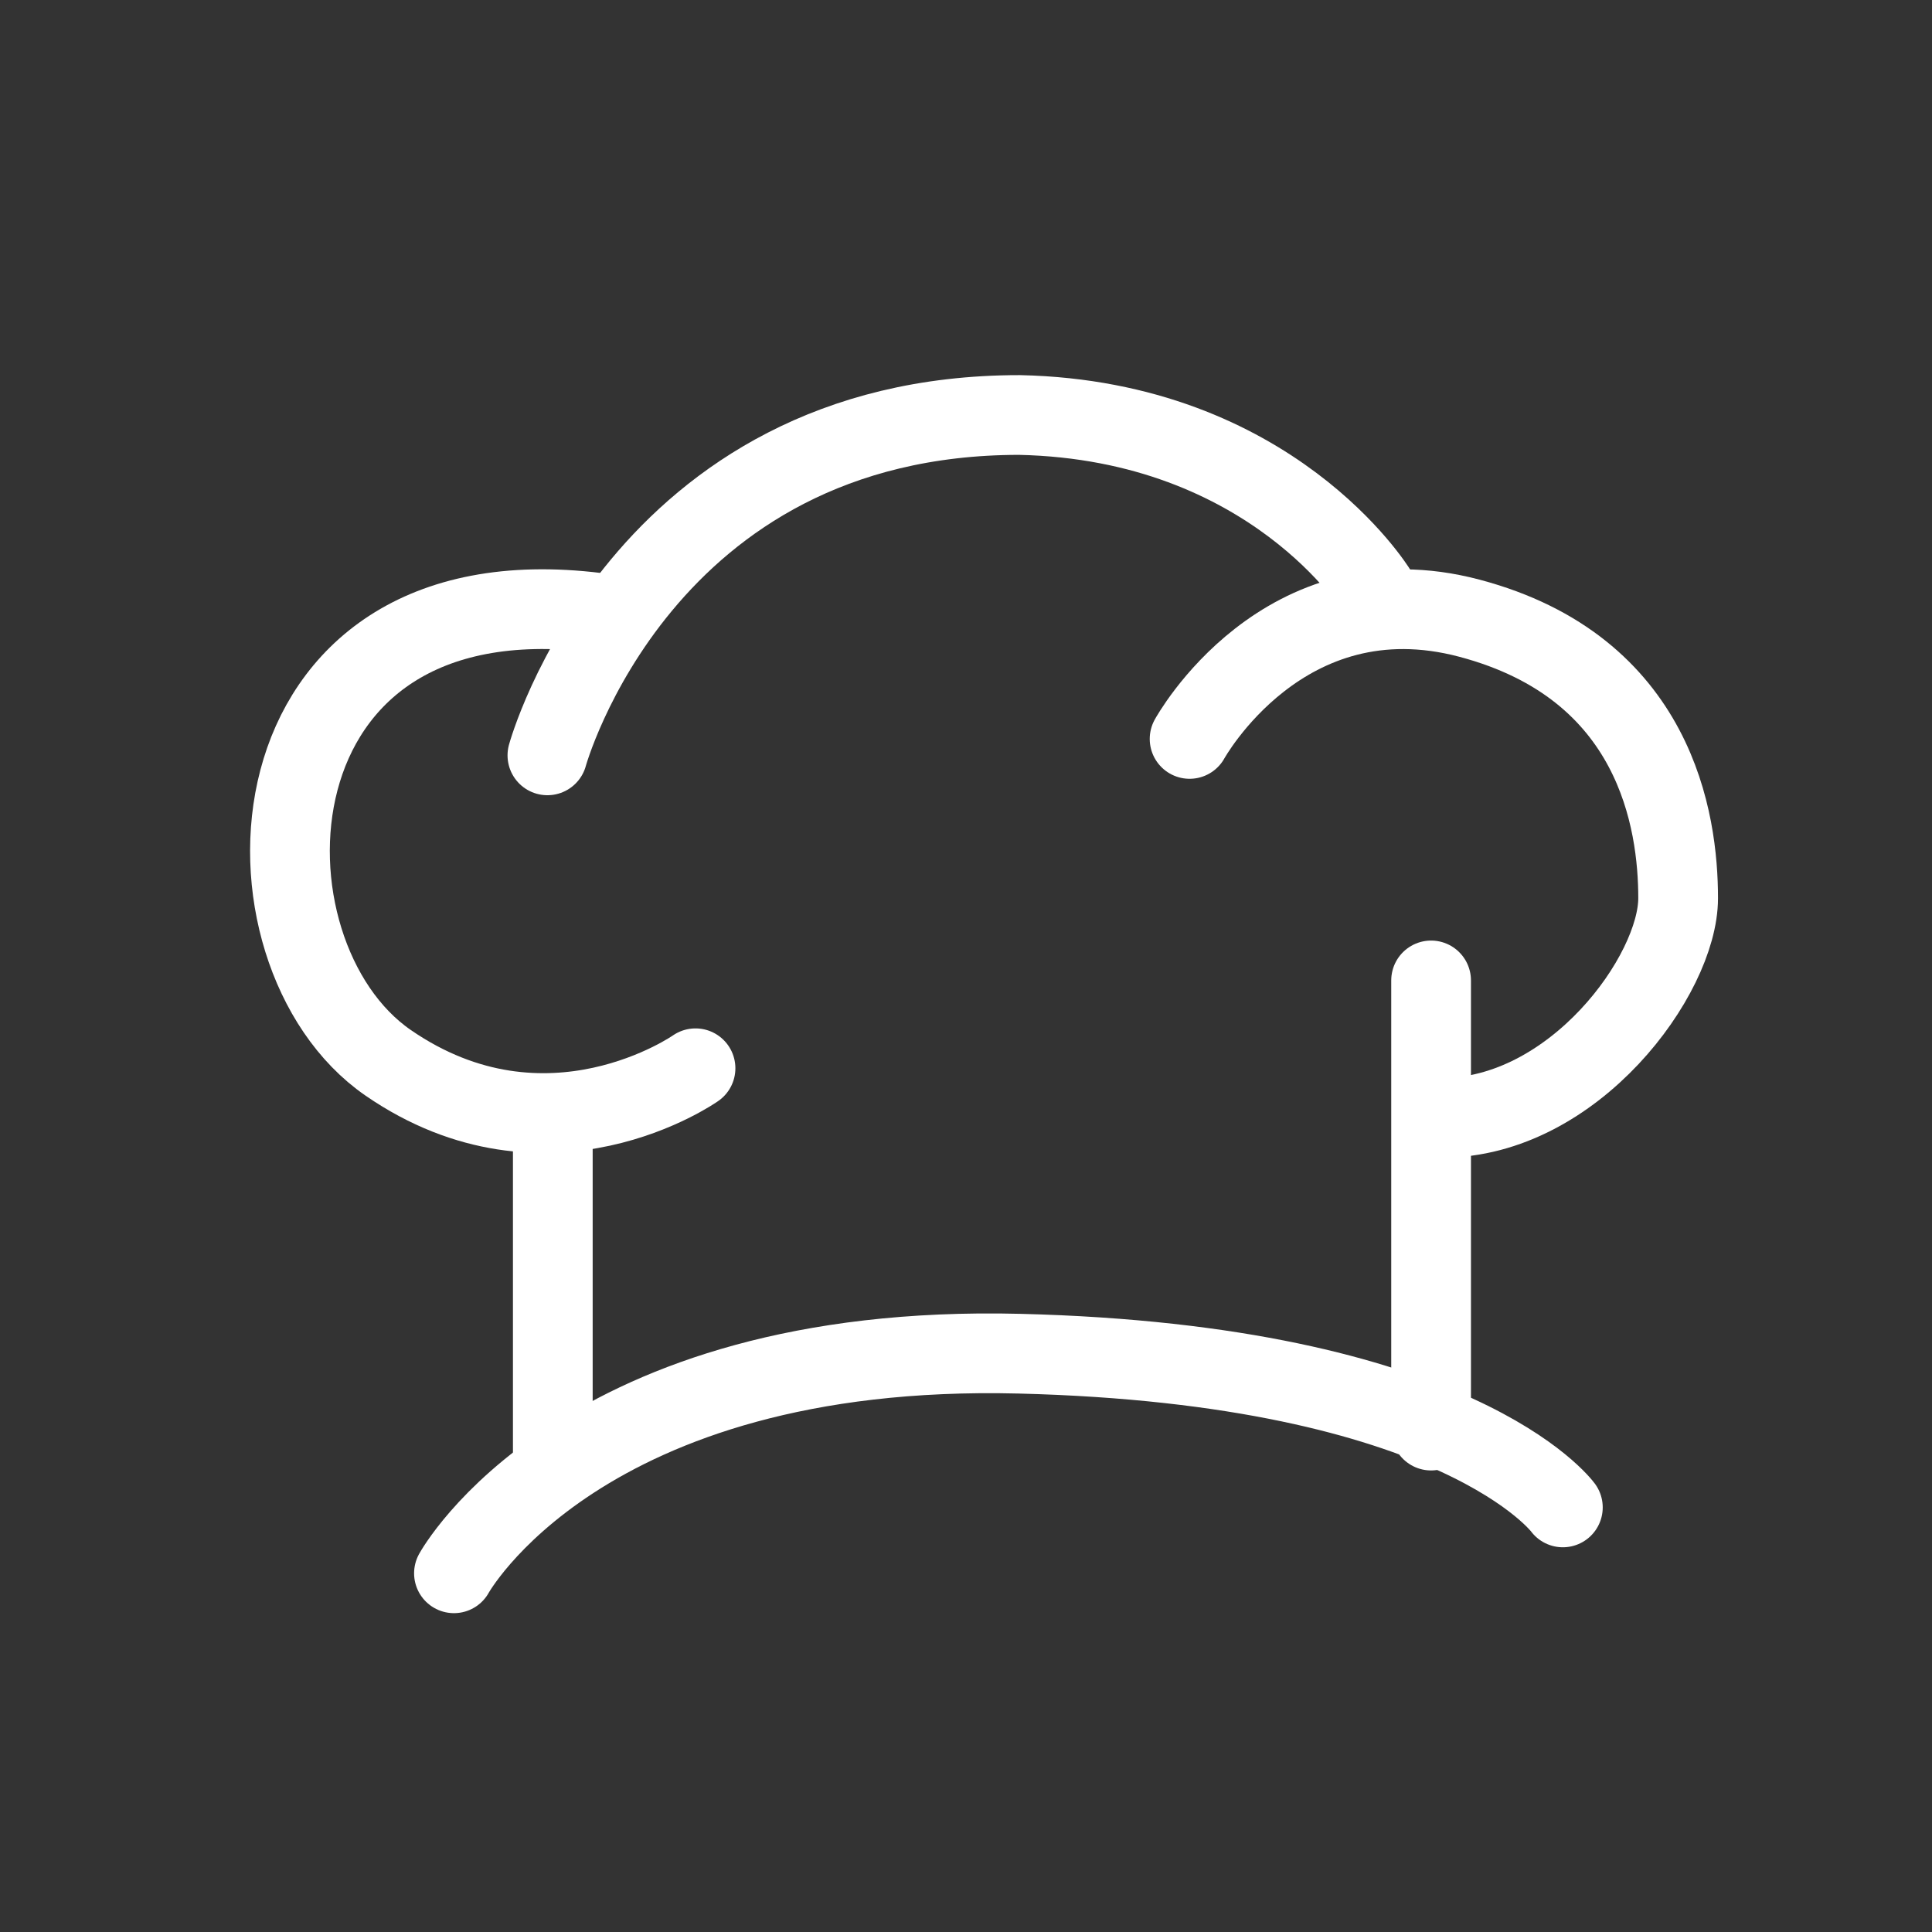 <svg id="Layer_1" data-name="Layer 1" xmlns="http://www.w3.org/2000/svg" viewBox="0 0 300 300"><rect x="0" y="0" width="300" height="300" fill="#333333" stroke="none"/><defs><style>.cls-1{fill:none;stroke:#fff;stroke-linecap:round;stroke-linejoin:round;stroke-width:12.38px;}</style></defs><title>Artboard 4</title><path class="cls-1" d="M108,165.88s-23,16.2-47.73-.85-23-76.72,32.39-69.9"/><path class="cls-1" d="M85,117.29s14.49-52.85,73.31-52.85c39.21.85,55.41,27.28,55.41,27.28"/><path class="cls-1" d="M184.72,114.74S199.21,88.31,228.19,96s32.39,31.54,32.39,43.47-16.2,34.1-36.65,34.1"/><line class="cls-1" x1="222.22" y1="152.24" x2="222.22" y2="222.14"/><line class="cls-1" x1="85.84" y1="173.55" x2="85.84" y2="225.55"/><path class="cls-1" d="M70.49,244.3s19.61-35.8,87.8-34.1,84.39,23.87,84.39,23.87"/></svg>
